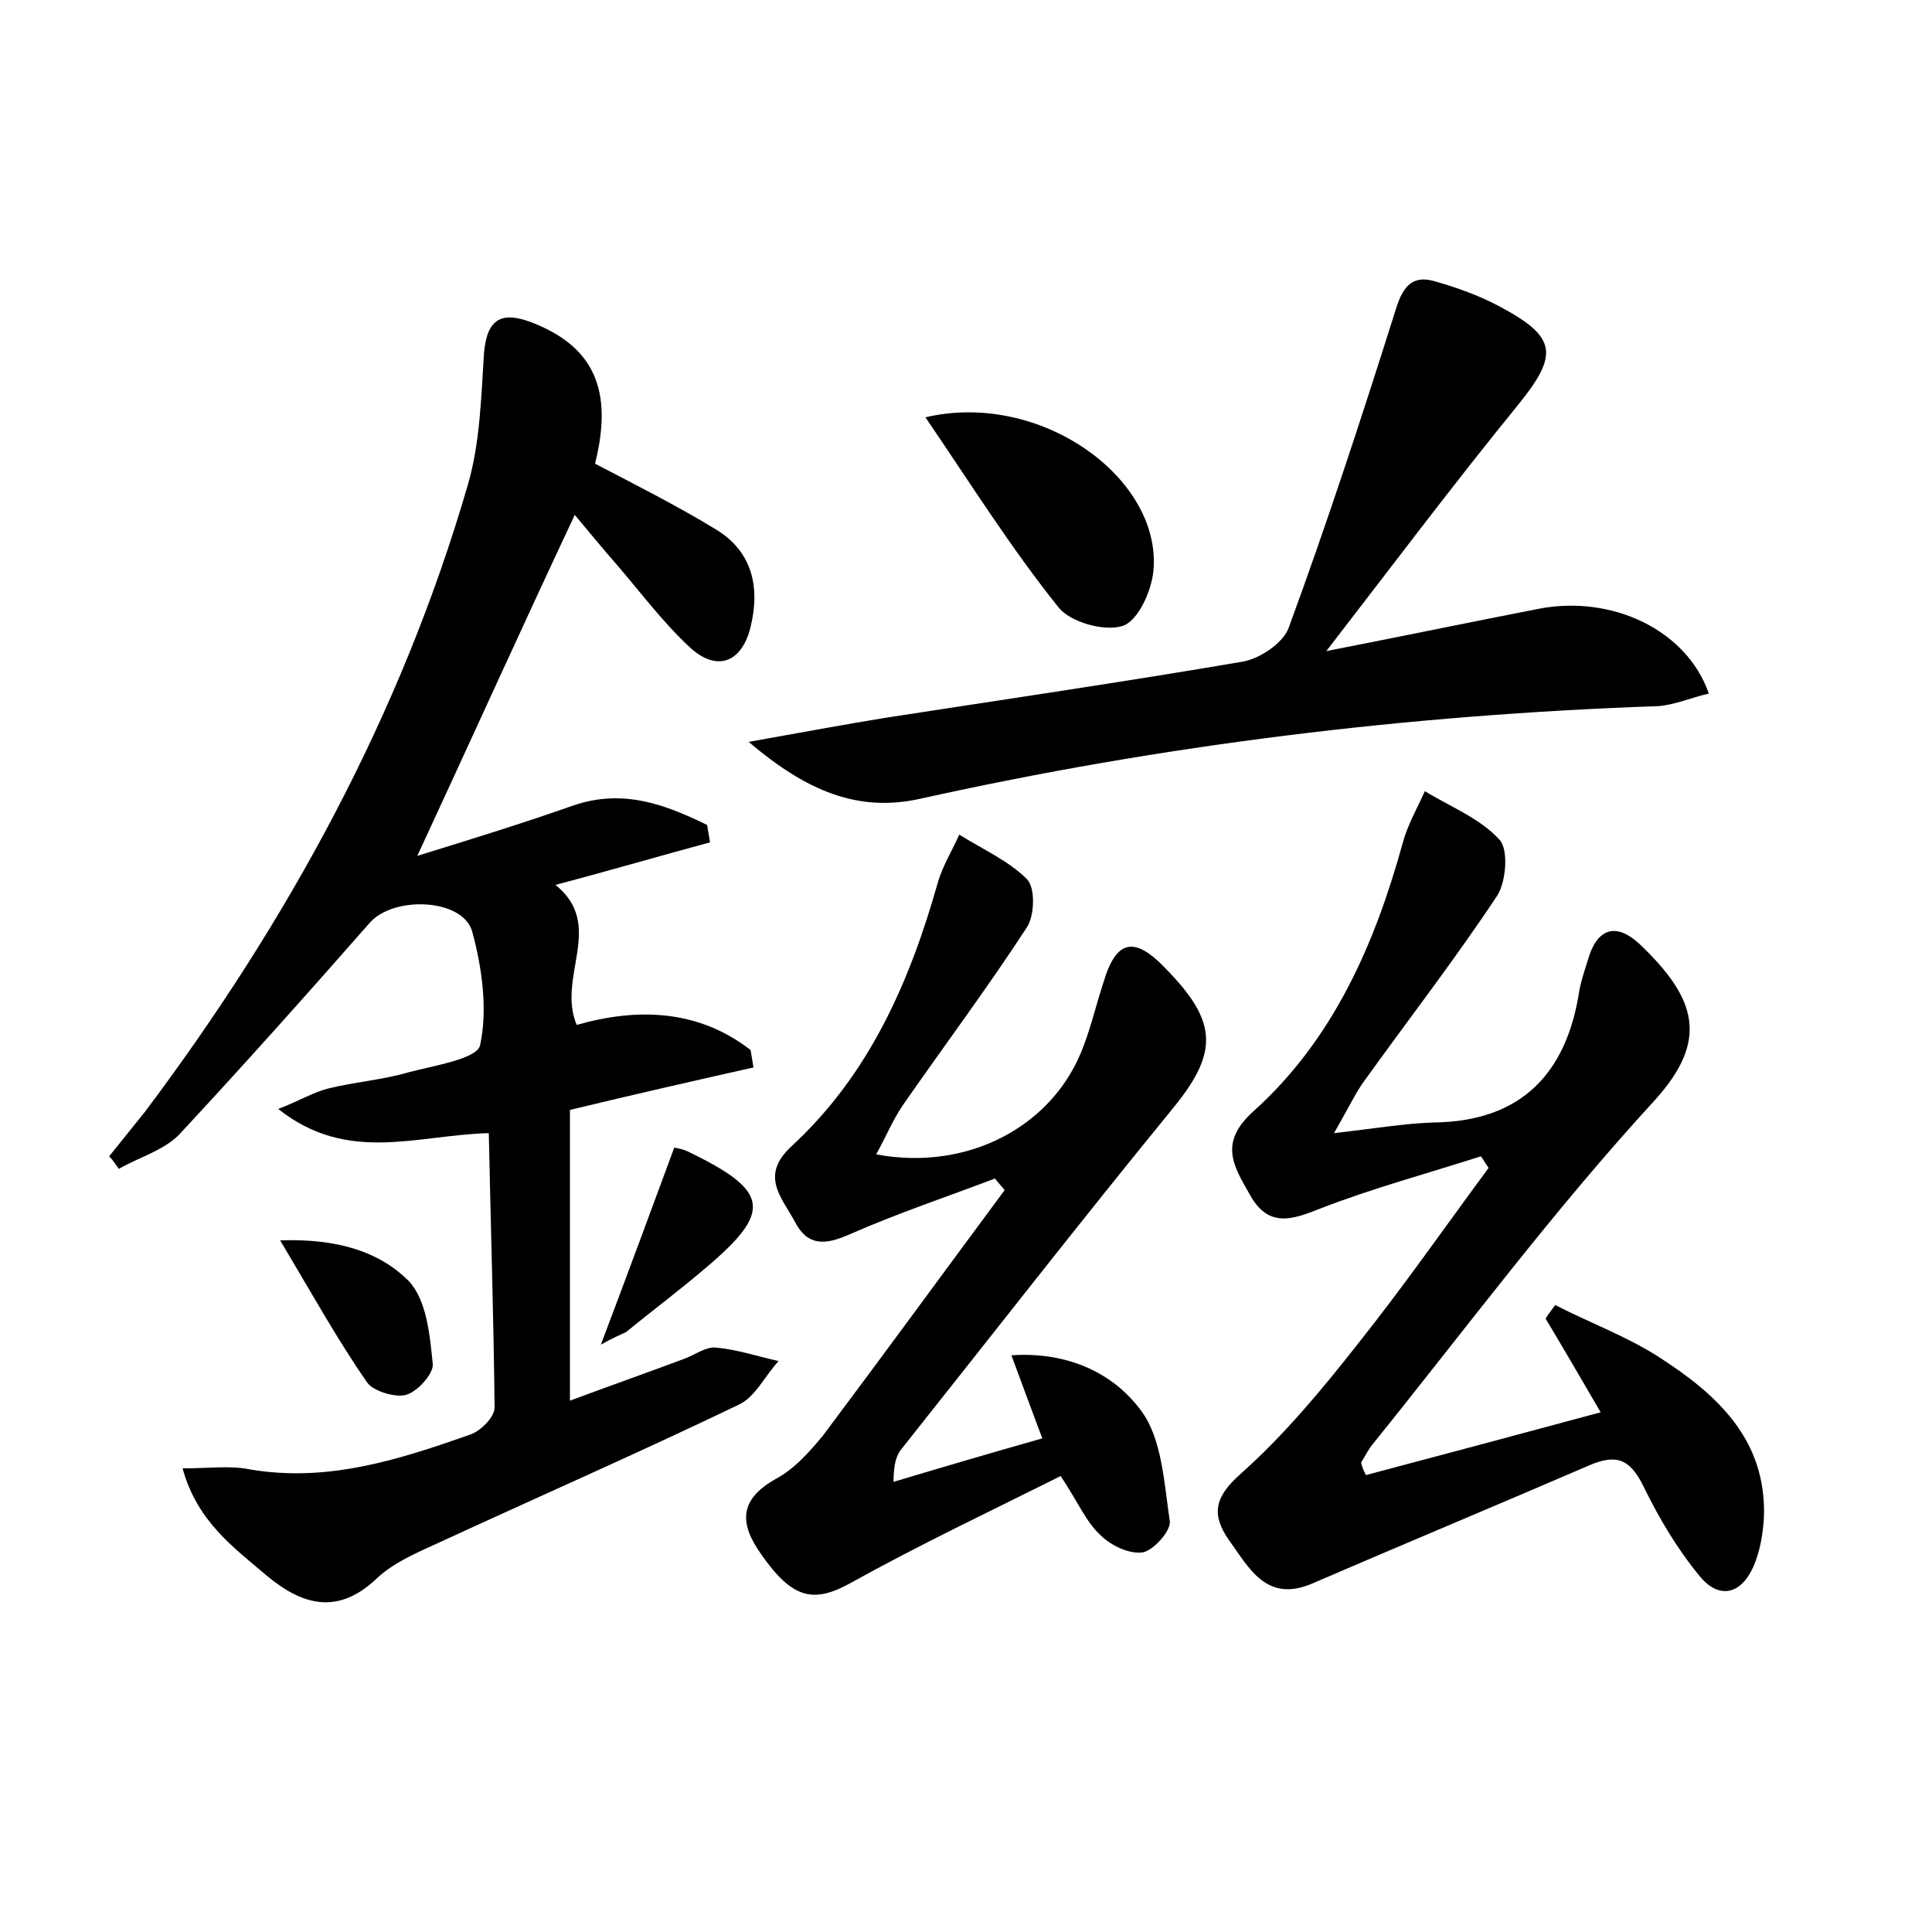 <?xml version="1.0" encoding="utf-8"?>
<!-- Generator: Adobe Illustrator 22.0.0, SVG Export Plug-In . SVG Version: 6.00 Build 0)  -->
<svg version="1.1" id="图层_1" xmlns="http://www.w3.org/2000/svg" xmlns:xlink="http://www.w3.org/1999/xlink" x="0px" y="0px"
	 viewBox="0 0 200 200" style="enable-background:new 0 0 200 200;" xml:space="preserve">
<style type="text/css">
	.st0{fill:#FFFFFF;}
</style>
<g>
	
	<path d="M61.6,48c4.2,2.2,8.4,4.3,12.5,6.8c3.8,2.3,4.6,6,3.6,10.1c-0.9,3.7-3.5,4.7-6.3,2.1c-2.8-2.6-5.1-5.7-7.6-8.6
		c-1.4-1.6-2.8-3.3-4.3-5.1C54,65,48.9,76.3,43.2,88.6c5.8-1.8,11-3.4,16.1-5.2c5.2-1.8,9.6-0.1,13.9,2c0.1,0.6,0.2,1.2,0.3,1.8
		c-5.2,1.4-10.3,2.9-16,4.4c5.2,4.2,0.1,9.5,2.2,14.5c6.3-1.8,12.6-1.6,18,2.6c0.1,0.6,0.2,1.2,0.3,1.8c-6.2,1.4-12.4,2.8-19,4.4
		c0,9.8,0,19.6,0,30.1c4-1.5,8-2.9,12-4.4c1-0.4,2.1-1.2,3.1-1.1c2.2,0.2,4.3,0.9,6.5,1.4c-1.4,1.5-2.4,3.7-4.1,4.5
		c-10.4,5-20.9,9.6-31.3,14.4c-2.2,1-4.5,2-6.2,3.6c-4.1,3.9-7.8,2.7-11.4-0.3c-3.4-2.9-7.2-5.6-8.7-11.1c2.9,0,4.9-0.3,6.9,0.1
		c8.1,1.4,15.5-1,22.9-3.6c1.1-0.4,2.5-1.8,2.5-2.8c-0.1-9.4-0.4-18.7-0.6-28.4c-7.5,0.2-14.6,3.2-21.8-2.5c2.3-0.9,3.6-1.7,5.1-2.1
		c2.8-0.7,5.7-0.9,8.4-1.7c2.7-0.7,7.1-1.4,7.4-2.8c0.8-3.7,0.2-8-0.8-11.7c-0.9-3.5-8.1-3.8-10.6-1c-6.5,7.4-13.1,14.8-19.8,22
		c-1.6,1.6-4.1,2.3-6.2,3.5c-0.3-0.4-0.6-0.9-1-1.3c1.2-1.5,2.5-3.1,3.7-4.6c14.8-19.7,26.5-41.1,33.4-64.8
		c1.3-4.4,1.4-9.1,1.7-13.7c0.3-3.7,1.9-4.4,5-3.2C61.5,35.9,63.5,40.4,61.6,48z"/>
	<path d="M141.4,152.7c7.9-2.1,15.8-4.2,24.3-6.5c-2.1-3.6-3.9-6.7-5.7-9.7c0.3-0.5,0.7-1,1-1.4c3.5,1.8,7.3,3.2,10.6,5.3
		c6.1,3.9,11.3,8.6,11,16.7c-0.1,1.7-0.4,3.5-1.1,5.1c-1.3,2.9-3.6,3.4-5.6,0.9c-2.3-2.8-4.2-6-5.8-9.3c-1.4-2.8-2.8-3.3-5.6-2.1
		c-9.5,4.1-19.1,8.1-28.6,12.2c-4.8,2.1-6.6-1.6-8.7-4.5c-1.8-2.6-1.5-4.4,1.2-6.8c4.5-4,8.4-8.7,12.1-13.4
		c4.7-5.9,9.1-12.2,13.6-18.3c-0.3-0.4-0.5-0.8-0.8-1.2c-5.6,1.8-11.2,3.3-16.6,5.4c-3,1.2-5.4,2-7.3-1.4c-1.7-3-3.3-5.4,0.4-8.7
		c8.2-7.4,12.5-17.2,15.4-27.7c0.5-1.9,1.5-3.6,2.3-5.4c2.6,1.6,5.7,2.8,7.7,5c1,1,0.7,4.4-0.2,5.8c-4.3,6.5-9.1,12.7-13.7,19.1
		c-0.9,1.2-1.6,2.7-3.2,5.5c4.4-0.5,7.3-1,10.3-1.1c9.1-0.1,13.8-5.1,15.1-13.7c0.2-1.1,0.6-2.2,0.9-3.2c0.9-3.1,2.8-3.9,5.3-1.6
		c6,5.7,7.2,10,1.6,16.2c-10.4,11.3-19.6,23.7-29.2,35.6c-0.5,0.6-0.8,1.3-1.2,1.9C141,151.9,141.2,152.3,141.4,152.7z"/>
	<path d="M103,122c-5,1.9-10.1,3.6-15.1,5.8c-2.5,1.1-4.3,1.2-5.6-1.3c-1.4-2.6-3.7-4.8-0.3-7.9c8-7.4,12.2-17,15.1-27.3
		c0.5-1.7,1.5-3.3,2.2-4.9c2.4,1.5,5.1,2.7,7,4.6c0.9,0.9,0.8,3.8,0,5c-4.1,6.3-8.6,12.3-12.9,18.5c-1,1.5-1.7,3.2-2.7,5
		c9.6,1.8,18.5-3,21.5-11.3c0.8-2.1,1.3-4.3,2-6.4c1.3-4.5,3.2-5,6.5-1.5c5.5,5.6,5.4,8.8,0.5,14.7c-9.4,11.5-18.5,23.2-27.8,34.9
		c-0.6,0.7-0.9,1.6-0.9,3.5c5-1.5,10.1-3,15.4-4.5c-1.1-2.9-2-5.4-3.2-8.6c5.9-0.4,10.6,1.9,13.4,5.7c2.2,2.9,2.4,7.5,3,11.5
		c0.1,1-1.7,3-2.8,3.2c-1.4,0.2-3.3-0.7-4.4-1.8c-1.5-1.4-2.3-3.4-4.1-6.1c-7.2,3.6-14.6,7.1-21.8,11.1c-3.8,2.1-6,1.6-9.2-3
		c-2.2-3.1-2.4-5.6,1.5-7.8c1.9-1,3.5-2.8,4.9-4.5c6.3-8.4,12.5-16.9,18.8-25.4C103.6,122.7,103.3,122.4,103,122z"/>
	<path d="M137.3,67.4c7.7-1.5,14.9-3,22.1-4.4c7.5-1.4,15.2,2.2,17.5,8.8c-1.8,0.4-3.6,1.2-5.3,1.3c-25.8,0.9-51.2,4-76.4,9.6
		c-6.4,1.4-11.7-0.8-17.7-5.9c5.6-1,9.9-1.8,14.2-2.5c12.3-1.9,24.6-3.7,36.9-5.8c1.8-0.3,4.2-1.9,4.8-3.5c4-10.9,7.6-21.9,11.1-33
		c0.8-2.6,1.9-3.6,4.3-2.8c2.1,0.6,4.3,1.4,6.2,2.4c6.3,3.3,6.4,5.1,2,10.5C150.4,50.2,144.1,58.6,137.3,67.4z"/>
	<path d="M95.8,43.2c11.9-2.8,24.5,6.3,23.6,15.9c-0.2,2.1-1.6,5.2-3.2,5.7c-1.9,0.6-5.4-0.4-6.6-1.9
		C104.7,56.8,100.5,50.1,95.8,43.2z"/>
	<path d="M29,128.4c6-0.2,10.3,1.2,13.3,4.2c1.9,2,2.2,5.7,2.5,8.6c0.1,1-1.6,2.9-2.8,3.2c-1.1,0.3-3.4-0.4-4-1.3
		C35,138.8,32.4,134.1,29,128.4z"/>
	<path d="M62.2,139.2c2.8-7.4,5.2-13.9,7.6-20.4c0.5,0.1,1,0.2,1.4,0.4c8.5,4.1,8.8,6.2,1.8,12.1c-2.7,2.3-5.5,4.4-8.2,6.6
		C64.2,138.2,63.6,138.4,62.2,139.2z"/>
</g>
</svg>
